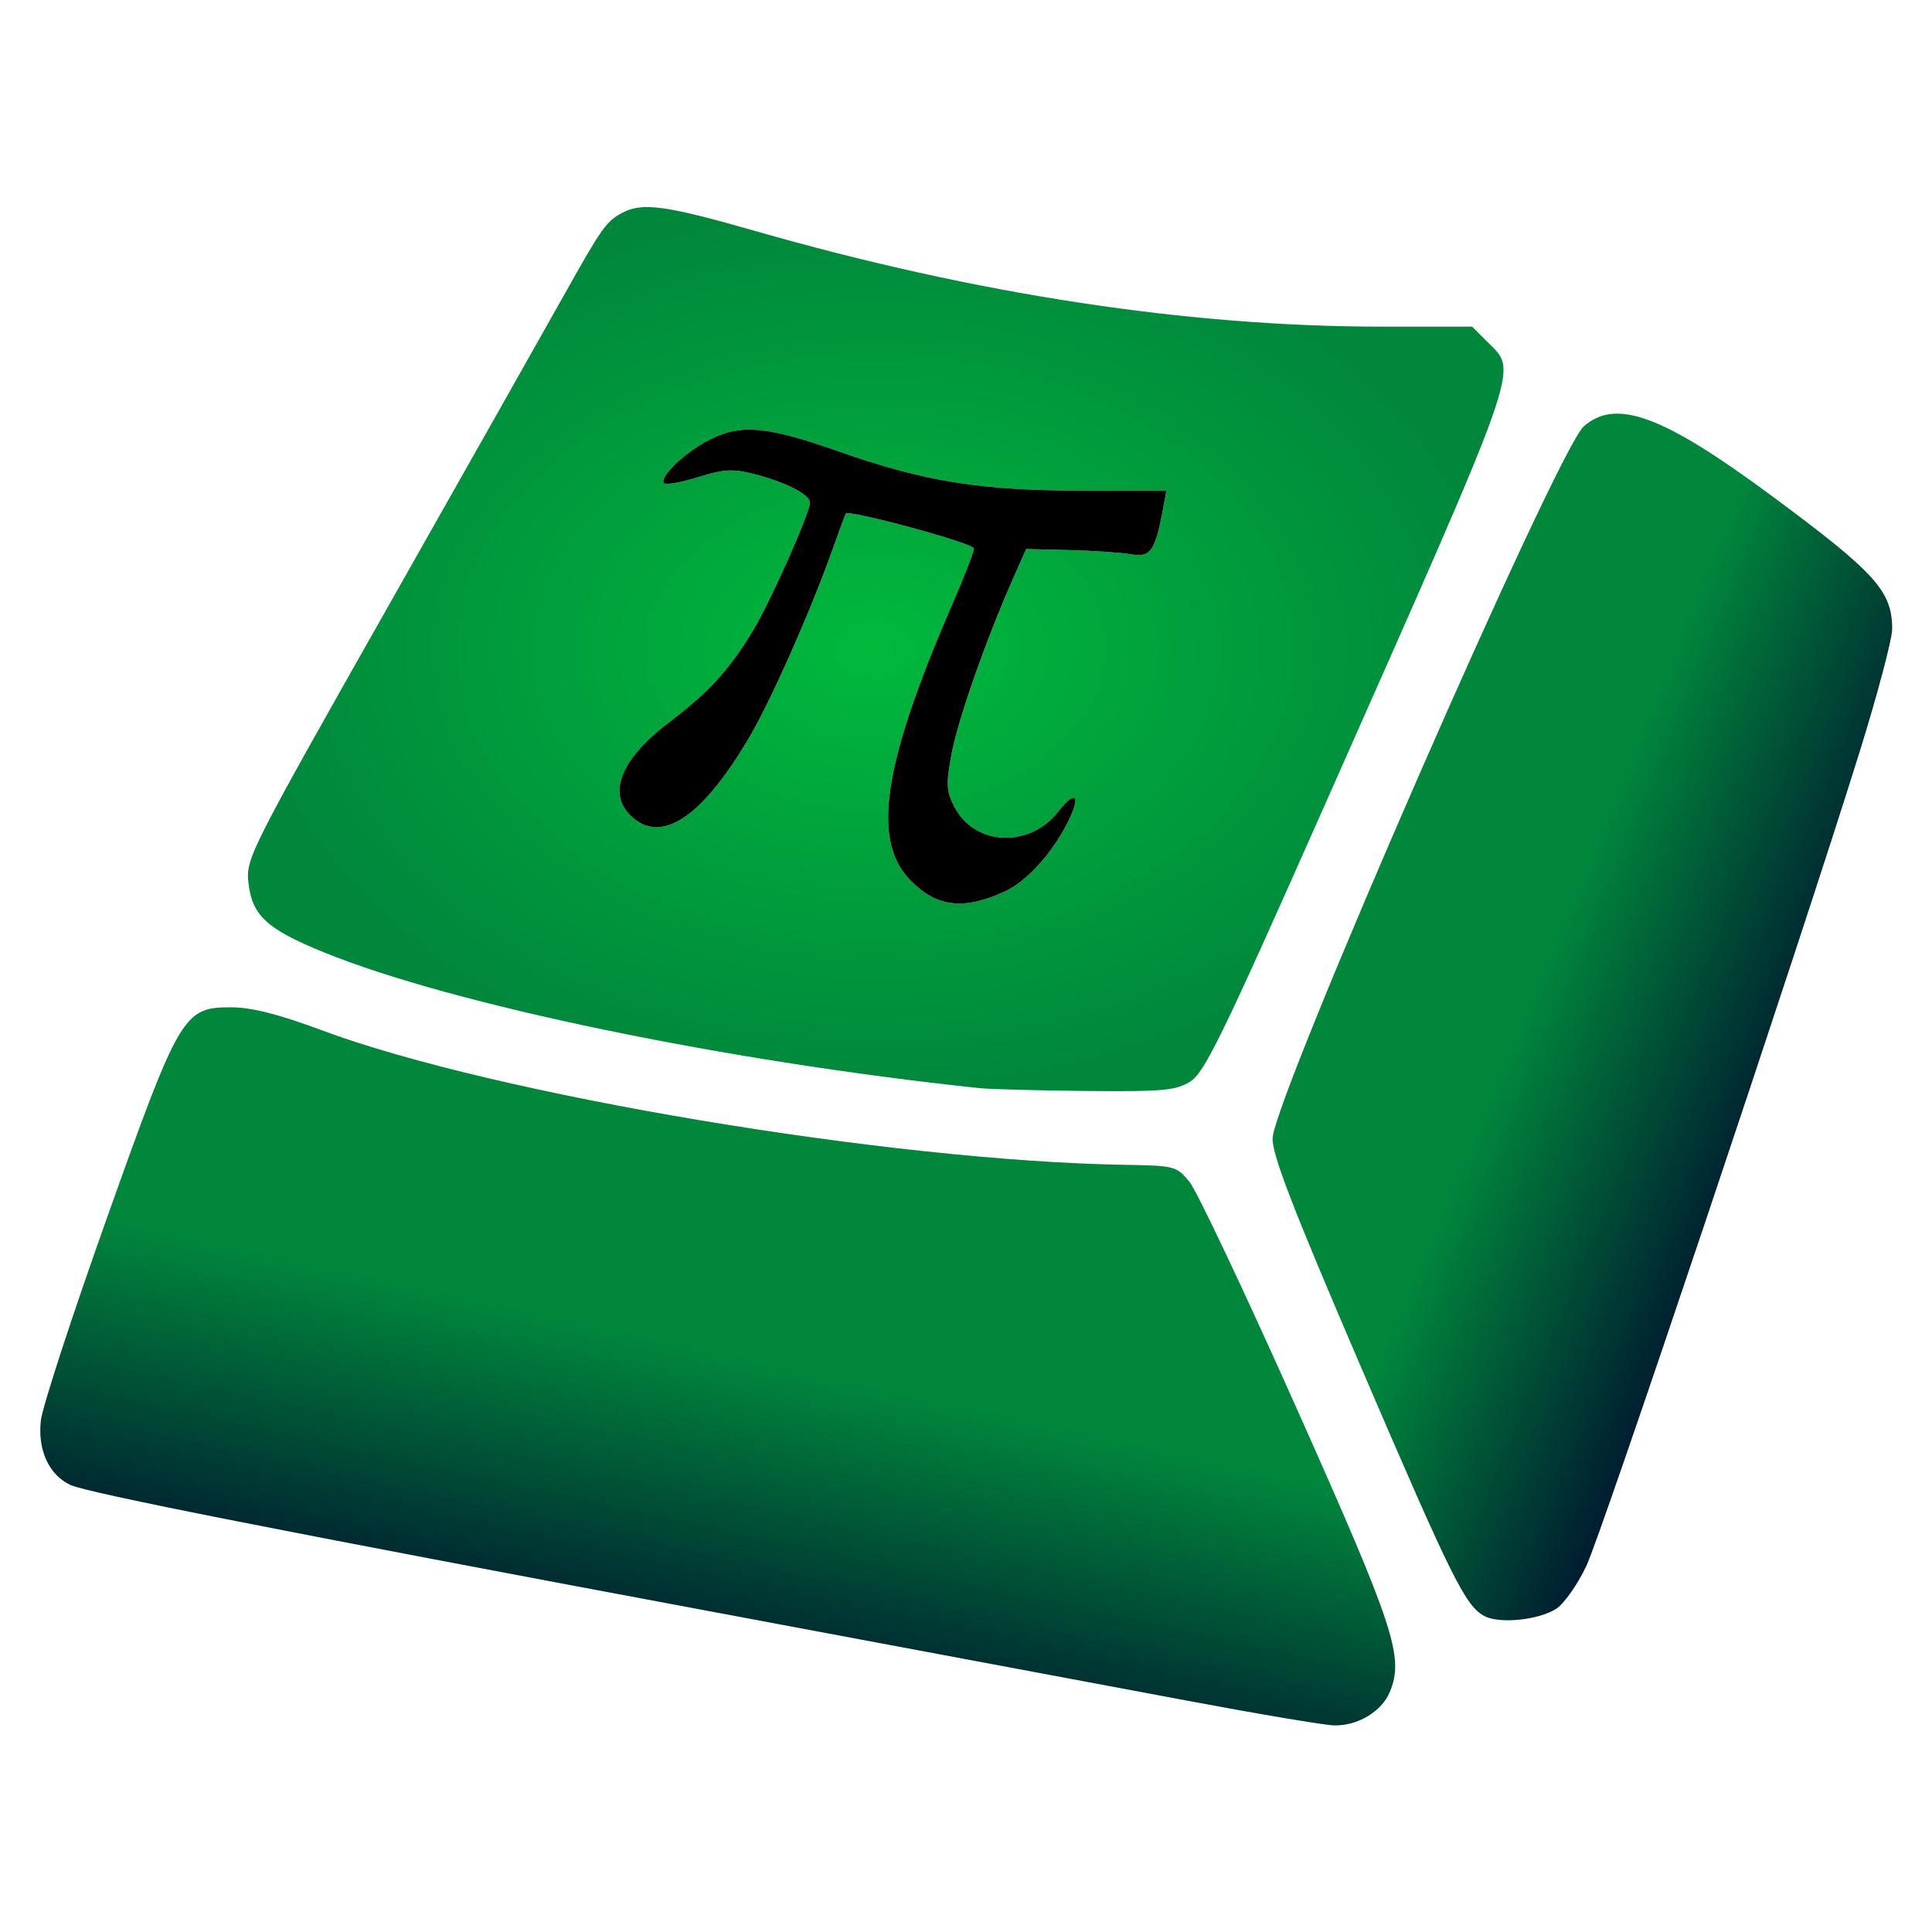 <?xml version="1.0" encoding="UTF-8" standalone="no"?>
<!-- Created with Inkscape (http://www.inkscape.org/) -->

<svg
   xmlns:dc="http://purl.org/dc/elements/1.1/"
   xmlns:cc="http://creativecommons.org/ns#"
   xmlns:rdf="http://www.w3.org/1999/02/22-rdf-syntax-ns#"
   xmlns:svg="http://www.w3.org/2000/svg"
   xmlns="http://www.w3.org/2000/svg"
   xmlns:xlink="http://www.w3.org/1999/xlink"
   xmlns:sodipodi="http://sodipodi.sourceforge.net/DTD/sodipodi-0.dtd"
   xmlns:inkscape="http://www.inkscape.org/namespaces/inkscape"
   id="svg3001"
   sodipodi:version="0.32"
   inkscape:version="0.48.4 r9939"
   width="192"
   height="192"
   version="1.0"
   sodipodi:docname="ic_status_open.svg"
   inkscape:output_extension="org.inkscape.output.svg.inkscape">
  <defs
     id="defs3004">
    <linearGradient
       id="linearGradient5211">
      <stop
         style="stop-color:#00873c;stop-opacity:1;"
         offset="0"
         id="stop5213" />
      <stop
         style="stop-color:#00002d;stop-opacity:1"
         offset="1"
         id="stop5215" />
    </linearGradient>
    <linearGradient
       id="linearGradient5203">
      <stop
         style="stop-color:#00873c;stop-opacity:1;"
         offset="0"
         id="stop5205" />
      <stop
         style="stop-color:#00002d;stop-opacity:1;"
         offset="1"
         id="stop5207" />
    </linearGradient>
    <linearGradient
       id="linearGradient3815">
      <stop
         id="stop3819"
         offset="1"
         style="stop-color:#007acc;stop-opacity:0;" />
      <stop
         id="stop3817"
         offset="0"
         style="stop-color:#007acc;stop-opacity:1;" />
    </linearGradient>
    <linearGradient
       id="linearGradient3807">
      <stop
         style="stop-color:#00b93c;stop-opacity:1;"
         offset="0"
         id="stop3809" />
      <stop
         style="stop-color:#00873c;stop-opacity:1;"
         offset="1"
         id="stop3811" />
    </linearGradient>
    <inkscape:perspective
       sodipodi:type="inkscape:persp3d"
       inkscape:vp_x="0 : 526.18109 : 1"
       inkscape:vp_y="0 : 1000 : 0"
       inkscape:vp_z="744.09448 : 526.18109 : 1"
       inkscape:persp3d-origin="372.04724 : 350.78739 : 1"
       id="perspective3008" />
    <linearGradient
       inkscape:collect="always"
       xlink:href="#linearGradient5203"
       id="linearGradient5209"
       x1="68.562"
       y1="130.723"
       x2="60.809"
       y2="166.104"
       gradientUnits="userSpaceOnUse" />
    <radialGradient
       inkscape:collect="always"
       xlink:href="#linearGradient3807"
       id="radialGradient5270"
       cx="87.595"
       cy="66.549"
       fx="87.595"
       fy="66.549"
       r="58.307"
       gradientTransform="matrix(1,0,0,0.704,0,19.688)"
       gradientUnits="userSpaceOnUse" />
    <linearGradient
       inkscape:collect="always"
       xlink:href="#linearGradient5211"
       id="linearGradient5274"
       x1="151.906"
       y1="89.732"
       x2="181.39"
       y2="101.932"
       gradientUnits="userSpaceOnUse" />
    <radialGradient
       inkscape:collect="always"
       xlink:href="#linearGradient3807-8"
       id="radialGradient5270-3"
       cx="87.595"
       cy="66.549"
       fx="87.595"
       fy="66.549"
       r="58.307"
       gradientTransform="matrix(1,0,0,0.704,0,19.688)"
       gradientUnits="userSpaceOnUse" />
    <linearGradient
       id="linearGradient3807-8">
      <stop
         style="stop-color:#008755;stop-opacity:1;"
         offset="0"
         id="stop3809-0" />
      <stop
         style="stop-color:#00873c;stop-opacity:1;"
         offset="1"
         id="stop3811-8" />
    </linearGradient>
    <radialGradient
       inkscape:collect="always"
       xlink:href="#linearGradient3807"
       id="radialGradient3191"
       gradientUnits="userSpaceOnUse"
       gradientTransform="matrix(1,0,0,0.704,0,19.688)"
       cx="87.595"
       cy="66.549"
       fx="87.595"
       fy="66.549"
       r="58.307" />
    <linearGradient
       inkscape:collect="always"
       xlink:href="#linearGradient5203"
       id="linearGradient3193"
       gradientUnits="userSpaceOnUse"
       x1="68.562"
       y1="130.723"
       x2="60.809"
       y2="166.104" />
    <linearGradient
       inkscape:collect="always"
       xlink:href="#linearGradient5211"
       id="linearGradient3195"
       gradientUnits="userSpaceOnUse"
       x1="151.906"
       y1="89.732"
       x2="181.39"
       y2="101.932" />
  </defs>
  <sodipodi:namedview
     inkscape:window-height="999"
     inkscape:window-width="1280"
     inkscape:pageshadow="2"
     inkscape:pageopacity="0.0"
     guidetolerance="10.0"
     gridtolerance="10.0"
     objecttolerance="10.0"
     borderopacity="1.0"
     bordercolor="#666666"
     pagecolor="#ffffff"
     id="base"
     showgrid="false"
     inkscape:zoom="2.296875"
     inkscape:cx="61.823127"
     inkscape:cy="100.38864"
     inkscape:window-x="0"
     inkscape:window-y="0"
     inkscape:current-layer="g3179"
     inkscape:window-maximized="1" />
  <g
     id="g3179">
    <g
       id="g3185"
       transform="matrix(1.07,0,0,1.07,-6.698,-6.698)">
      <path
         style="fill:url(#radialGradient3191);fill-opacity:1;fill-rule:nonzero"
         d="M 97.221,107.321 C 73.605,104.824 48.273,99.574 36.309,94.697 c -5.281,-2.153 -6.632,-3.403 -6.976,-6.453 -0.251,-2.225 0.1,-2.918 12.924,-25.57 7.25,-12.806 14.589,-25.796 16.309,-28.867 3.602,-6.432 3.993,-6.985 5.496,-7.786 1.852,-0.986 4.024,-0.689 12.329,1.69 20.585,5.895 40.209,8.888 58.263,8.888 l 8.334,0 1.484,1.484 c 2.767,2.767 3.268,1.348 -15.143,42.882 -9.563,21.574 -11.204,24.944 -12.545,25.762 -1.348,0.822 -2.563,0.93 -9.665,0.861 -4.467,-0.044 -8.922,-0.164 -9.899,-0.267 z m 2.408,-18.289 c 1.973,-0.916 4.303,-3.47 5.747,-6.299 1.324,-2.595 0.831,-3.221 -0.848,-1.076 -2.662,3.401 -7.757,3.163 -9.626,-0.451 -0.753,-1.456 -0.787,-2.085 -0.265,-4.915 0.579,-3.143 3.215,-10.662 5.713,-16.294 l 1.218,-2.746 4.046,0.1 c 2.225,0.055 4.784,0.231 5.687,0.39 1.803,0.318 2.238,-0.283 2.951,-4.081 l 0.344,-1.831 -7.798,-0.002 c -9.477,-0.002 -14.682,-0.841 -22.678,-3.655 -6.672,-2.348 -9.085,-2.557 -12.026,-1.042 -2.246,1.157 -4.672,3.495 -4.159,4.008 0.181,0.181 1.601,-0.071 3.156,-0.56 2.372,-0.746 3.203,-0.794 5.165,-0.3 2.917,0.735 5.231,1.907 5.231,2.651 0,0.951 -3.641,9.146 -5.263,11.845 -2.206,3.671 -4.117,5.767 -7.819,8.574 -4.761,3.609 -5.909,6.979 -3.092,9.074 2.749,2.044 6.41,-0.637 10.578,-7.749 2.022,-3.451 5.644,-11.627 7.646,-17.26 0.645,-1.815 1.22,-3.368 1.278,-3.451 0.279,-0.4 11.9,2.761 11.901,3.237 3.35e-4,0.301 -0.9,2.624 -2.001,5.162 -6.504,14.996 -7.547,22.021 -3.824,25.744 2.432,2.432 4.928,2.697 8.742,0.927 z"
         id="path3012"
         inkscape:connector-curvature="0"
         sodipodi:nodetypes="sssssssscssscscssssscsssccsssssssssssscsscc" />
      <path
         style="fill:url(#linearGradient3193);fill-opacity:1"
         d="m 116.512,164.211 c -6.561,-1.233 -26.582,-4.981 -44.489,-8.33 -39.673,-7.419 -57.586,-10.957 -59.205,-11.695 -2.001,-0.912 -3.085,-3.268 -2.762,-6 0.154,-1.301 2.918,-9.774 6.143,-18.828 6.772,-19.016 7.097,-19.564 11.609,-19.541 1.843,0.01 4.389,0.66 8.321,2.126 16.087,5.998 52.802,12.146 74.678,12.505 4.571,0.075 4.737,0.12 5.943,1.6 0.682,0.838 5.165,10.318 9.961,21.068 9.102,20.397 9.971,23.048 8.625,26.299 -0.752,1.816 -3.011,3.161 -5.196,3.092 -0.934,-0.029 -7.067,-1.062 -13.628,-2.295 z"
         id="path3012-0-0"
         inkscape:connector-curvature="0"
         sodipodi:nodetypes="ssssscsssssss" />
      <path
         style="fill:url(#linearGradient3195);fill-opacity:1"
         d="m 144.173,156.377 c -1.794,-0.922 -3.019,-3.385 -11.475,-23.068 -6.361,-14.807 -8.277,-19.763 -8.243,-21.322 0.08,-3.672 26.411,-63.92 28.898,-66.122 2.992,-2.65 7.375,-1.024 17.54,6.509 C 180.465,59.466 182,61.165 182,64.675 c 0,0.95 -1.382,6.159 -3.072,11.574 -5.621,18.018 -23.862,72.343 -25.343,75.474 -0.802,1.697 -2.051,3.473 -2.775,3.947 -1.59,1.042 -5.23,1.428 -6.638,0.705 z"
         id="path3012-0"
         inkscape:connector-curvature="0"
         sodipodi:nodetypes="ssssssssss" />
      <path
         style="fill:#000000;fill-opacity:1;fill-rule:nonzero"
         d="m 99.629,89.032 c 1.973,-0.916 4.303,-3.47 5.747,-6.299 1.324,-2.595 0.831,-3.221 -0.848,-1.076 -2.662,3.401 -7.757,3.163 -9.626,-0.451 -0.753,-1.456 -0.787,-2.085 -0.265,-4.915 0.579,-3.143 3.215,-10.662 5.713,-16.294 l 1.218,-2.746 4.046,0.1 c 2.225,0.055 4.784,0.231 5.687,0.39 1.803,0.318 2.238,-0.283 2.951,-4.081 l 0.344,-1.831 -7.798,-0.002 c -9.477,-0.002 -14.682,-0.841 -22.678,-3.655 -6.672,-2.348 -9.085,-2.557 -12.026,-1.042 -2.246,1.157 -4.672,3.495 -4.159,4.008 0.181,0.181 1.601,-0.071 3.156,-0.56 2.372,-0.746 3.203,-0.794 5.165,-0.3 2.917,0.735 5.231,1.907 5.231,2.651 0,0.951 -3.641,9.146 -5.263,11.845 -2.206,3.671 -4.117,5.767 -7.819,8.574 -4.761,3.609 -5.909,6.979 -3.092,9.074 2.749,2.044 6.41,-0.637 10.578,-7.749 2.022,-3.451 5.644,-11.627 7.646,-17.26 0.645,-1.815 1.22,-3.368 1.278,-3.451 0.279,-0.4 11.9,2.761 11.901,3.237 3.3e-4,0.301 -0.9,2.624 -2.001,5.162 -6.504,14.996 -7.547,22.021 -3.824,25.744 2.432,2.432 4.928,2.697 8.742,0.927 z"
         id="path3012-5"
         inkscape:connector-curvature="0"
         sodipodi:nodetypes="cssssscsssccsssssssssssscsscc" />
    </g>
  </g>
</svg>
